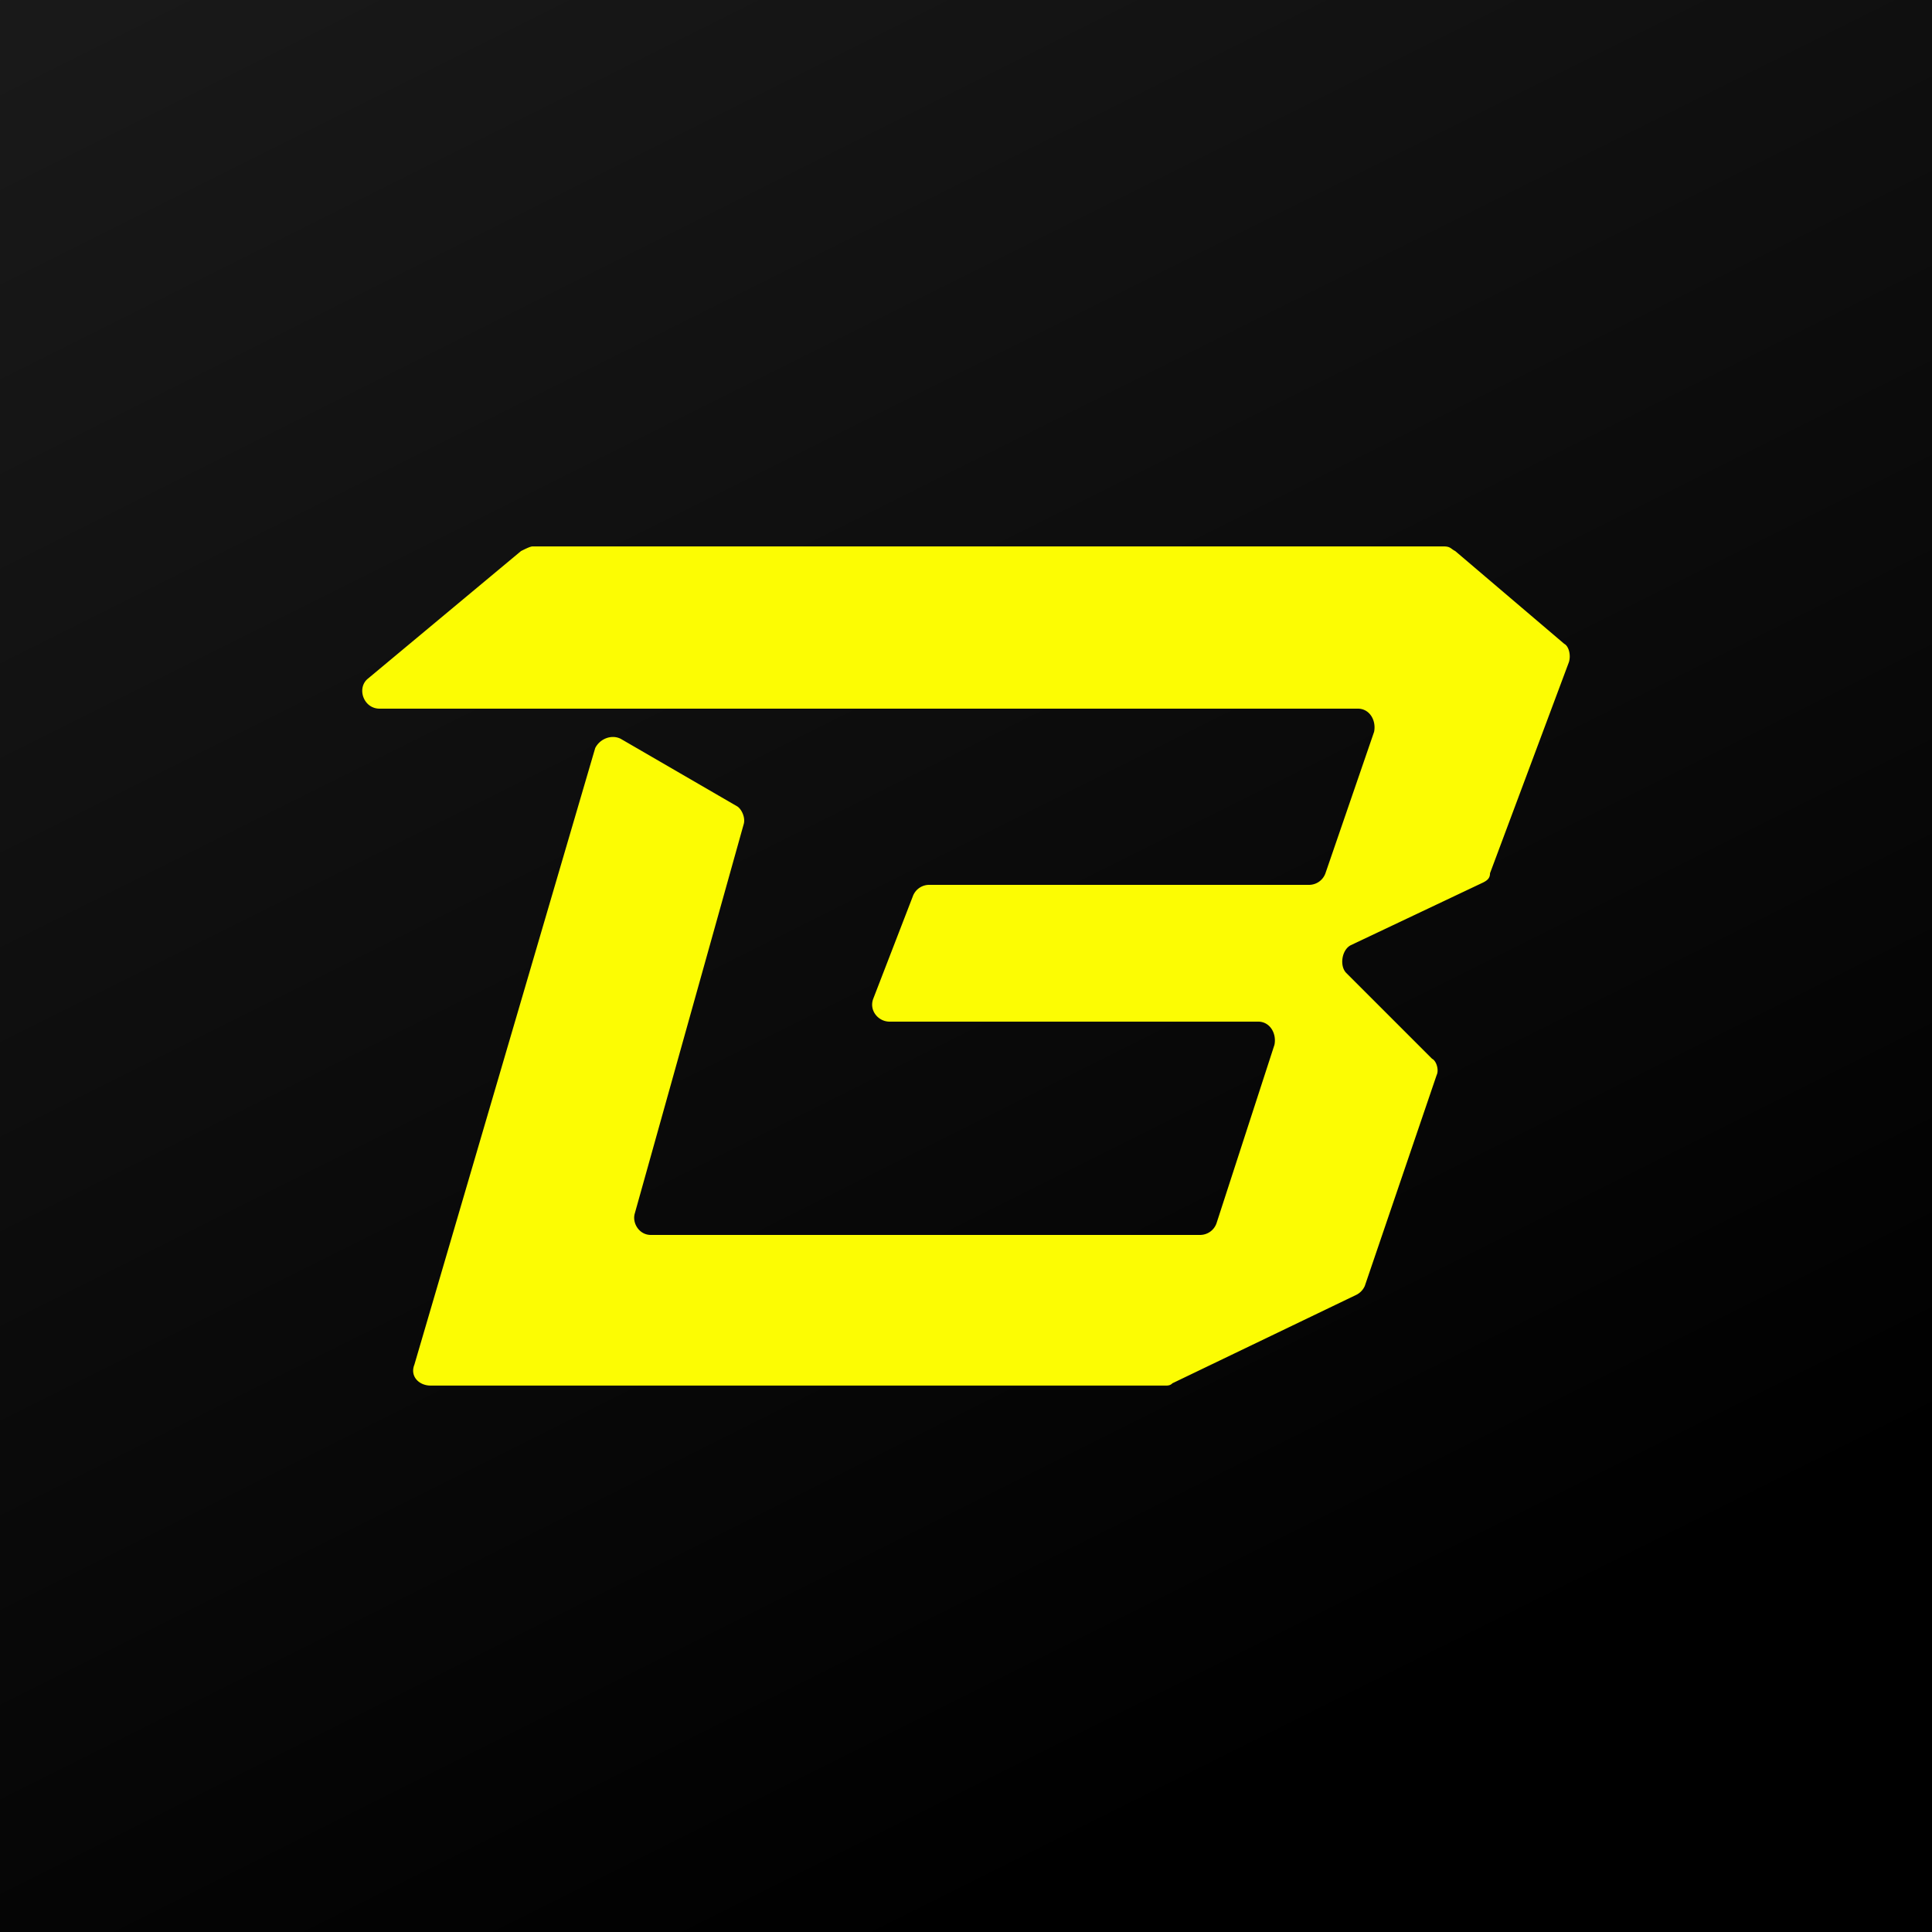 <svg xmlns="http://www.w3.org/2000/svg" fill="none" viewBox="0 0 40 40"><rect x="0" y="0" width="40" height="40" fill="#808080" stroke="none"/><g clip-path="url(#a)"><path fill="#000" d="M0 0h40v40H0z"/><path fill="url(#b)" fill-opacity=".1" d="M0 0h40v40H0z"/><path fill="#FCFC03" d="m10.787 11.409-3.168 2.64c-.24.192-.096.623.24.623h20.255c.24 0 .383.24.335.48l-1.007 2.928a.361.361 0 0 1-.336.24h-7.872a.36.36 0 0 0-.336.24l-.816 2.112c-.096.24.096.48.336.48h7.632c.24 0 .384.24.336.48l-1.2 3.696a.361.361 0 0 1-.336.24H13.475c-.24 0-.384-.24-.336-.432l2.256-8.064c.048-.144-.048-.336-.144-.384l-2.4-1.392c-.192-.096-.432 0-.528.192L8.579 28.255c-.096.24.096.432.336.432H24.13c.048 0 .096 0 .144-.048l3.791-1.823a.375.375 0 0 0 .192-.192l1.488-4.368c.048-.096 0-.288-.096-.336l-1.776-1.776c-.143-.144-.096-.48.096-.576l2.736-1.296c.096-.048.144-.096.144-.192l1.632-4.367c.048-.144 0-.336-.096-.384l-2.256-1.92c-.096-.048-.096-.096-.24-.096H11.027c-.048 0-.144.048-.24.096Z"/></g><defs><linearGradient id="b" x1="0" x2="20" y1="0" y2="40" gradientUnits="userSpaceOnUse"><stop stop-color="#fff"/><stop offset="1" stop-color="#fff" stop-opacity="0"/></linearGradient><clipPath id="a"><path fill="#fff" d="M0 0h40v40H0z"/></clipPath></defs></svg>